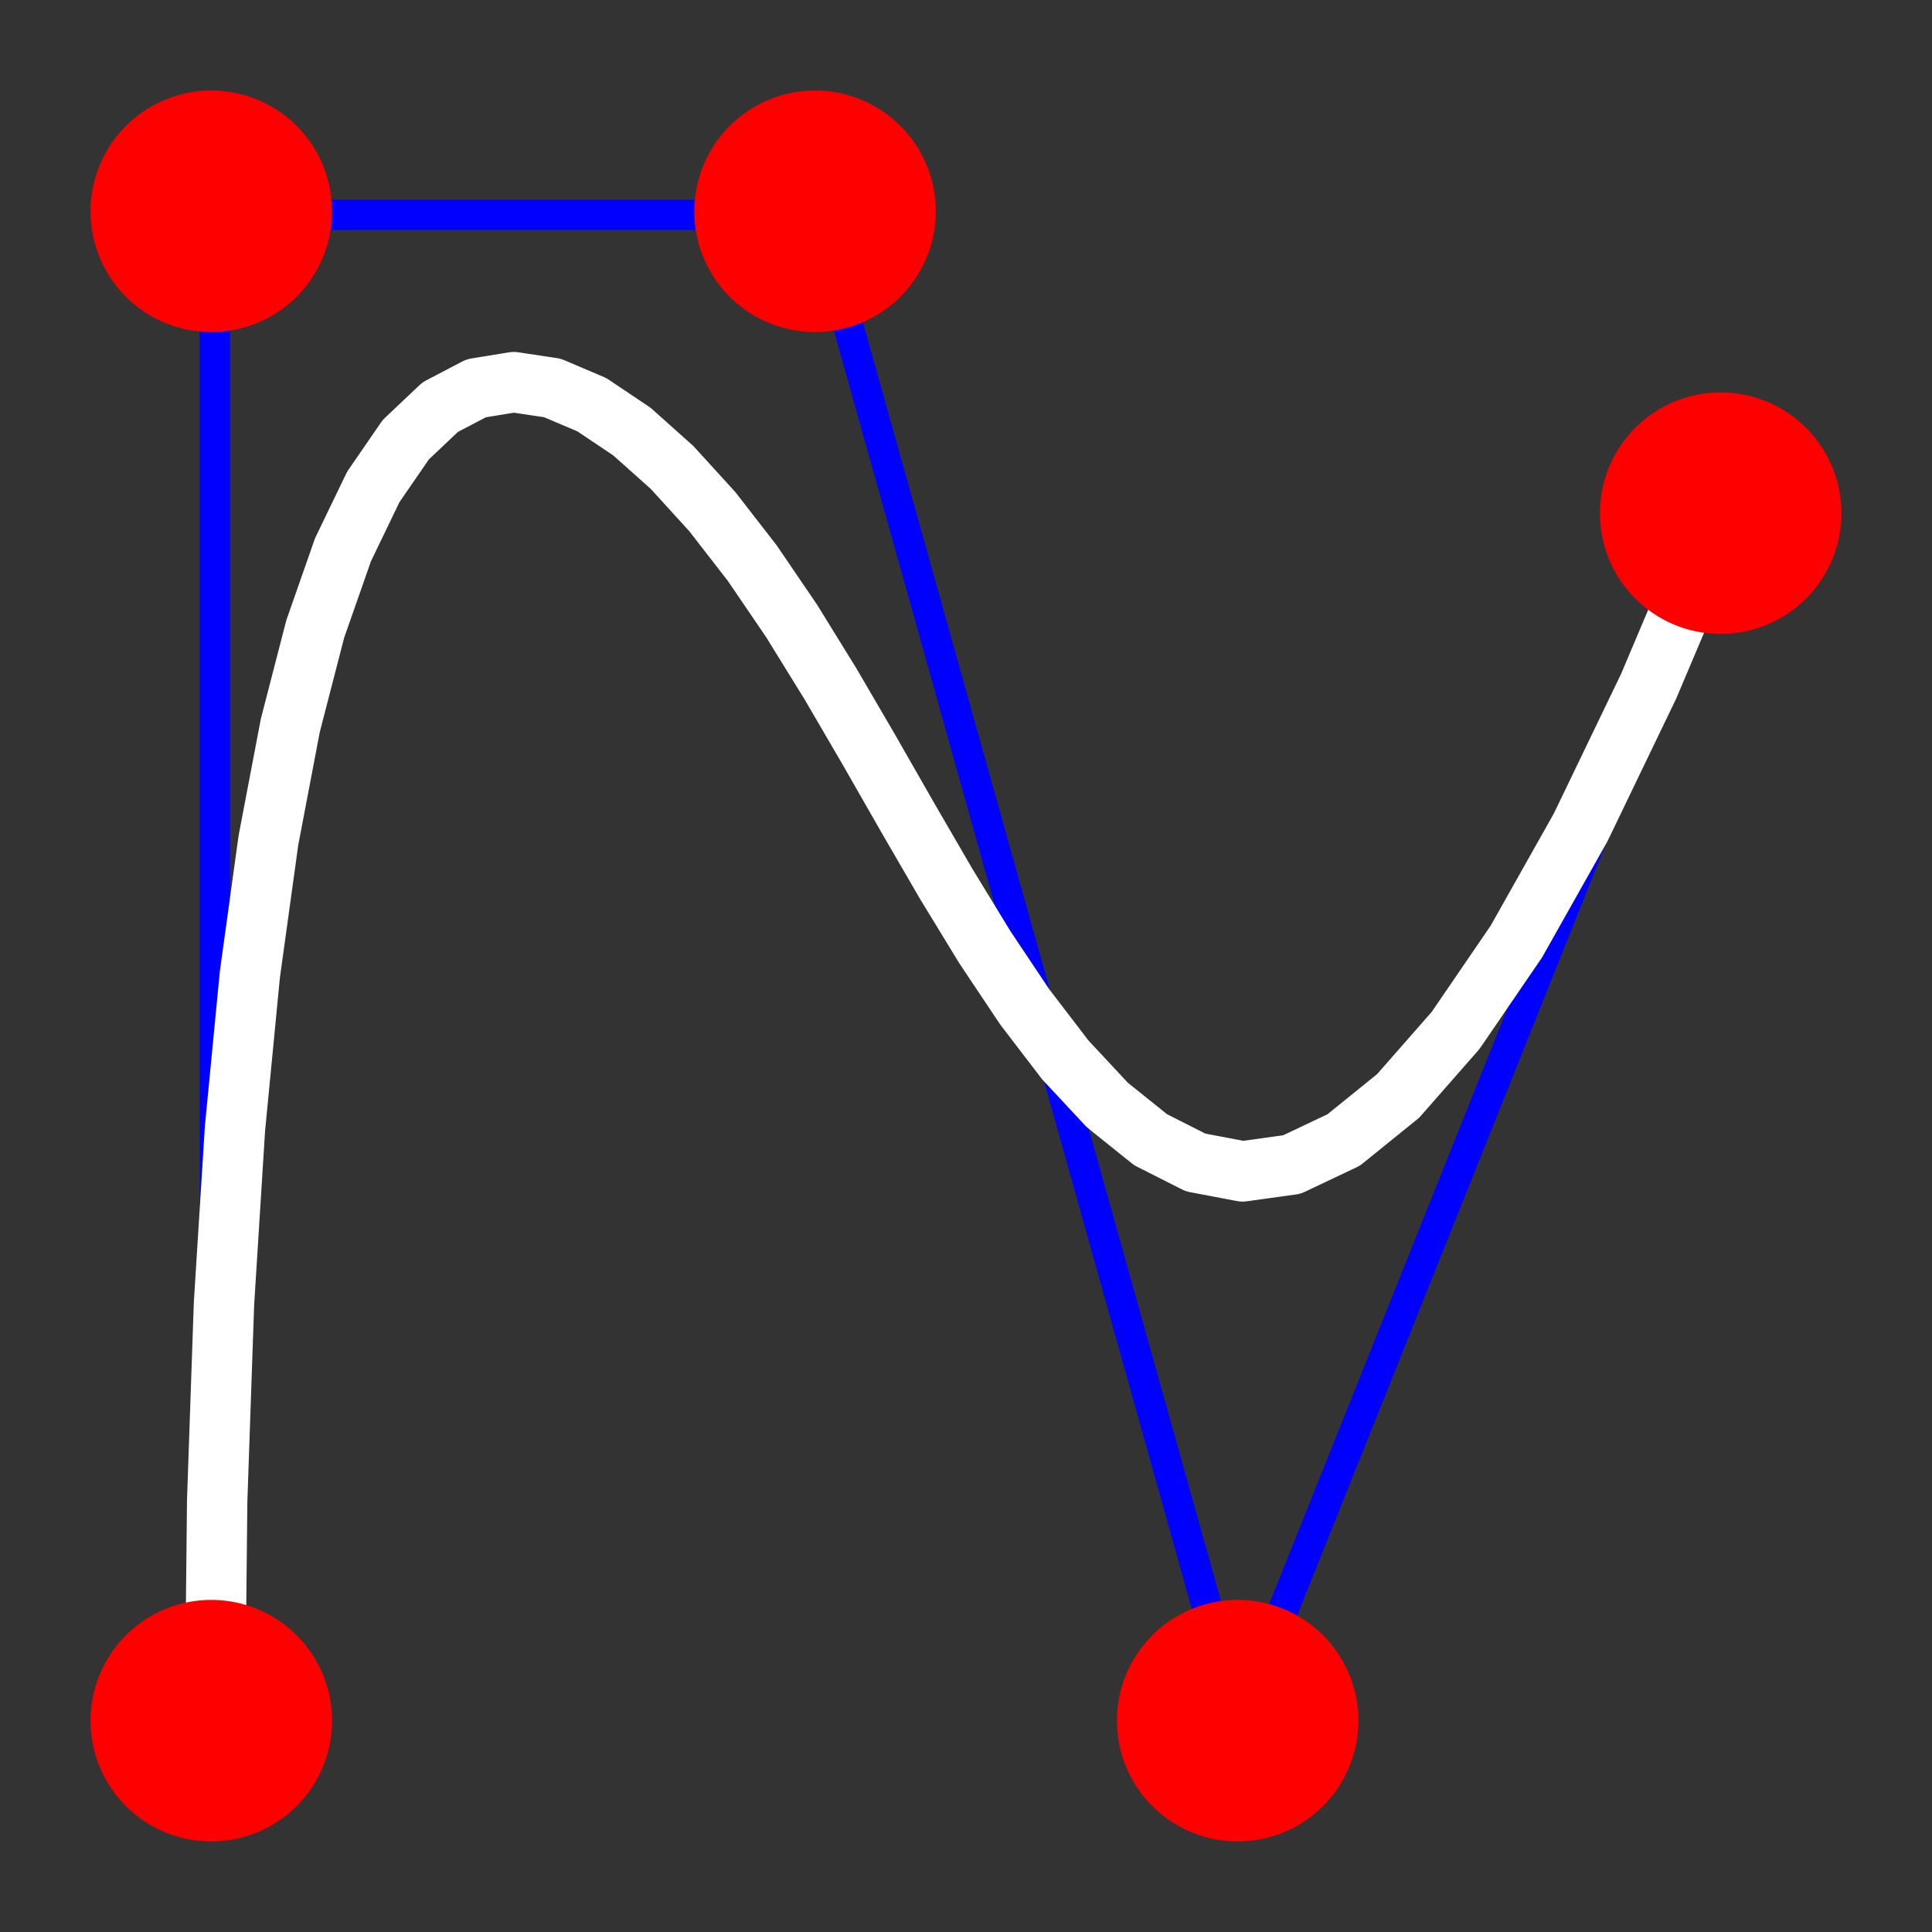<svg width="512" xmlns="http://www.w3.org/2000/svg" height="512">
<rect width="100%" height="100%" fill="#333333" stroke="none"/>
<defs/>
<g transform="translate(0 464)">
<path fill="none" stroke="#00f" stroke-linecap="round" stroke-width="8" d="m328.301-8 127.699-319.248m-239.436-79.812 111.737,399.06m-271.361-399.06h159.624m-159.624,399.06l0-399.06"/>
<g fill="#f00">
<path d="m16.5,4.5a1,1 0 1,1 -2,0 1,1 0 1,1 2,0z" transform="matrix(-32 0 0 -32 552 -264)"/>
<path d="m16.5,4.5a1,1 0 1,1 -2,0 1,1 0 1,1 2,0z" transform="matrix(-32 0 0 -32 712 -264)"/>
<path d="m16.5,4.5a1,1 0 1,1 -2,0 1,1 0 1,1 2,0z" transform="matrix(-32 0 0 -32 824 136)"/>
</g>
<path fill="none" stroke="#fff" stroke-linecap="round" stroke-width="16" d="m436.909-282.143 19.091-45.106m-37.116,82.526 18.025-37.42m-35.051,67.656 17.027-30.236m-33.125,53.786 16.098-23.55m-31.332,40.919 15.234-17.368m-29.675,29.052 14.441-11.684m-28.156,18.185 13.715-6.502m-26.77,8.32 13.055-1.819m-25.519-.544 12.464,2.362m-24.405-8.406 11.942,6.044m-23.428-15.268 11.486,9.224m-22.585-21.129 11.099,11.905m-21.878-25.99 10.779,14.085m-21.306-29.848 10.527,15.763m-20.87-32.705 10.343,16.942m-20.57-34.563 10.227,17.62m-20.405-35.419 10.178,17.798m-20.375-35.273 10.197,17.475m-20.482-34.127 10.285,16.652m-20.722-31.985 10.437,15.333m-21.023-28.976 10.585,13.643m-21.249-25.348 10.664,11.705m-21.33-21.232 10.666,9.527m-21.261-16.631 10.595,7.104m-21.045-11.544 10.45,4.439m-20.681-5.974 10.231,1.534m-20.168,.081 9.937-1.615m-19.505,6.62 9.569-5.005m-18.694,13.643 9.126-8.638m-17.735,21.15 8.61-12.512m-16.628,29.143 8.018-16.631m-15.372,37.619 7.353-20.989m-13.967,46.58 6.614-25.592m-12.414,56.026 5.8-30.434m-10.712,65.955 4.912-35.52m-8.862,76.369 3.95-40.849m-6.863,87.267 2.913-46.419m-4.716,98.65 1.802-52.231m-2.42,110.517 .617-58.286"/>
<g fill="#f00">
<path d="m16.5,4.5a1,1 0 1,1 -2,0 1,1 0 1,1 2,0z" transform="matrix(-32 0 0 -32 952 -184)"/>
<path d="m16.5,4.5a1,1 0 1,1 -2,0 1,1 0 1,1 2,0z" transform="matrix(-32 0 0 -32 552 136)"/>
</g>
</g>
</svg>
